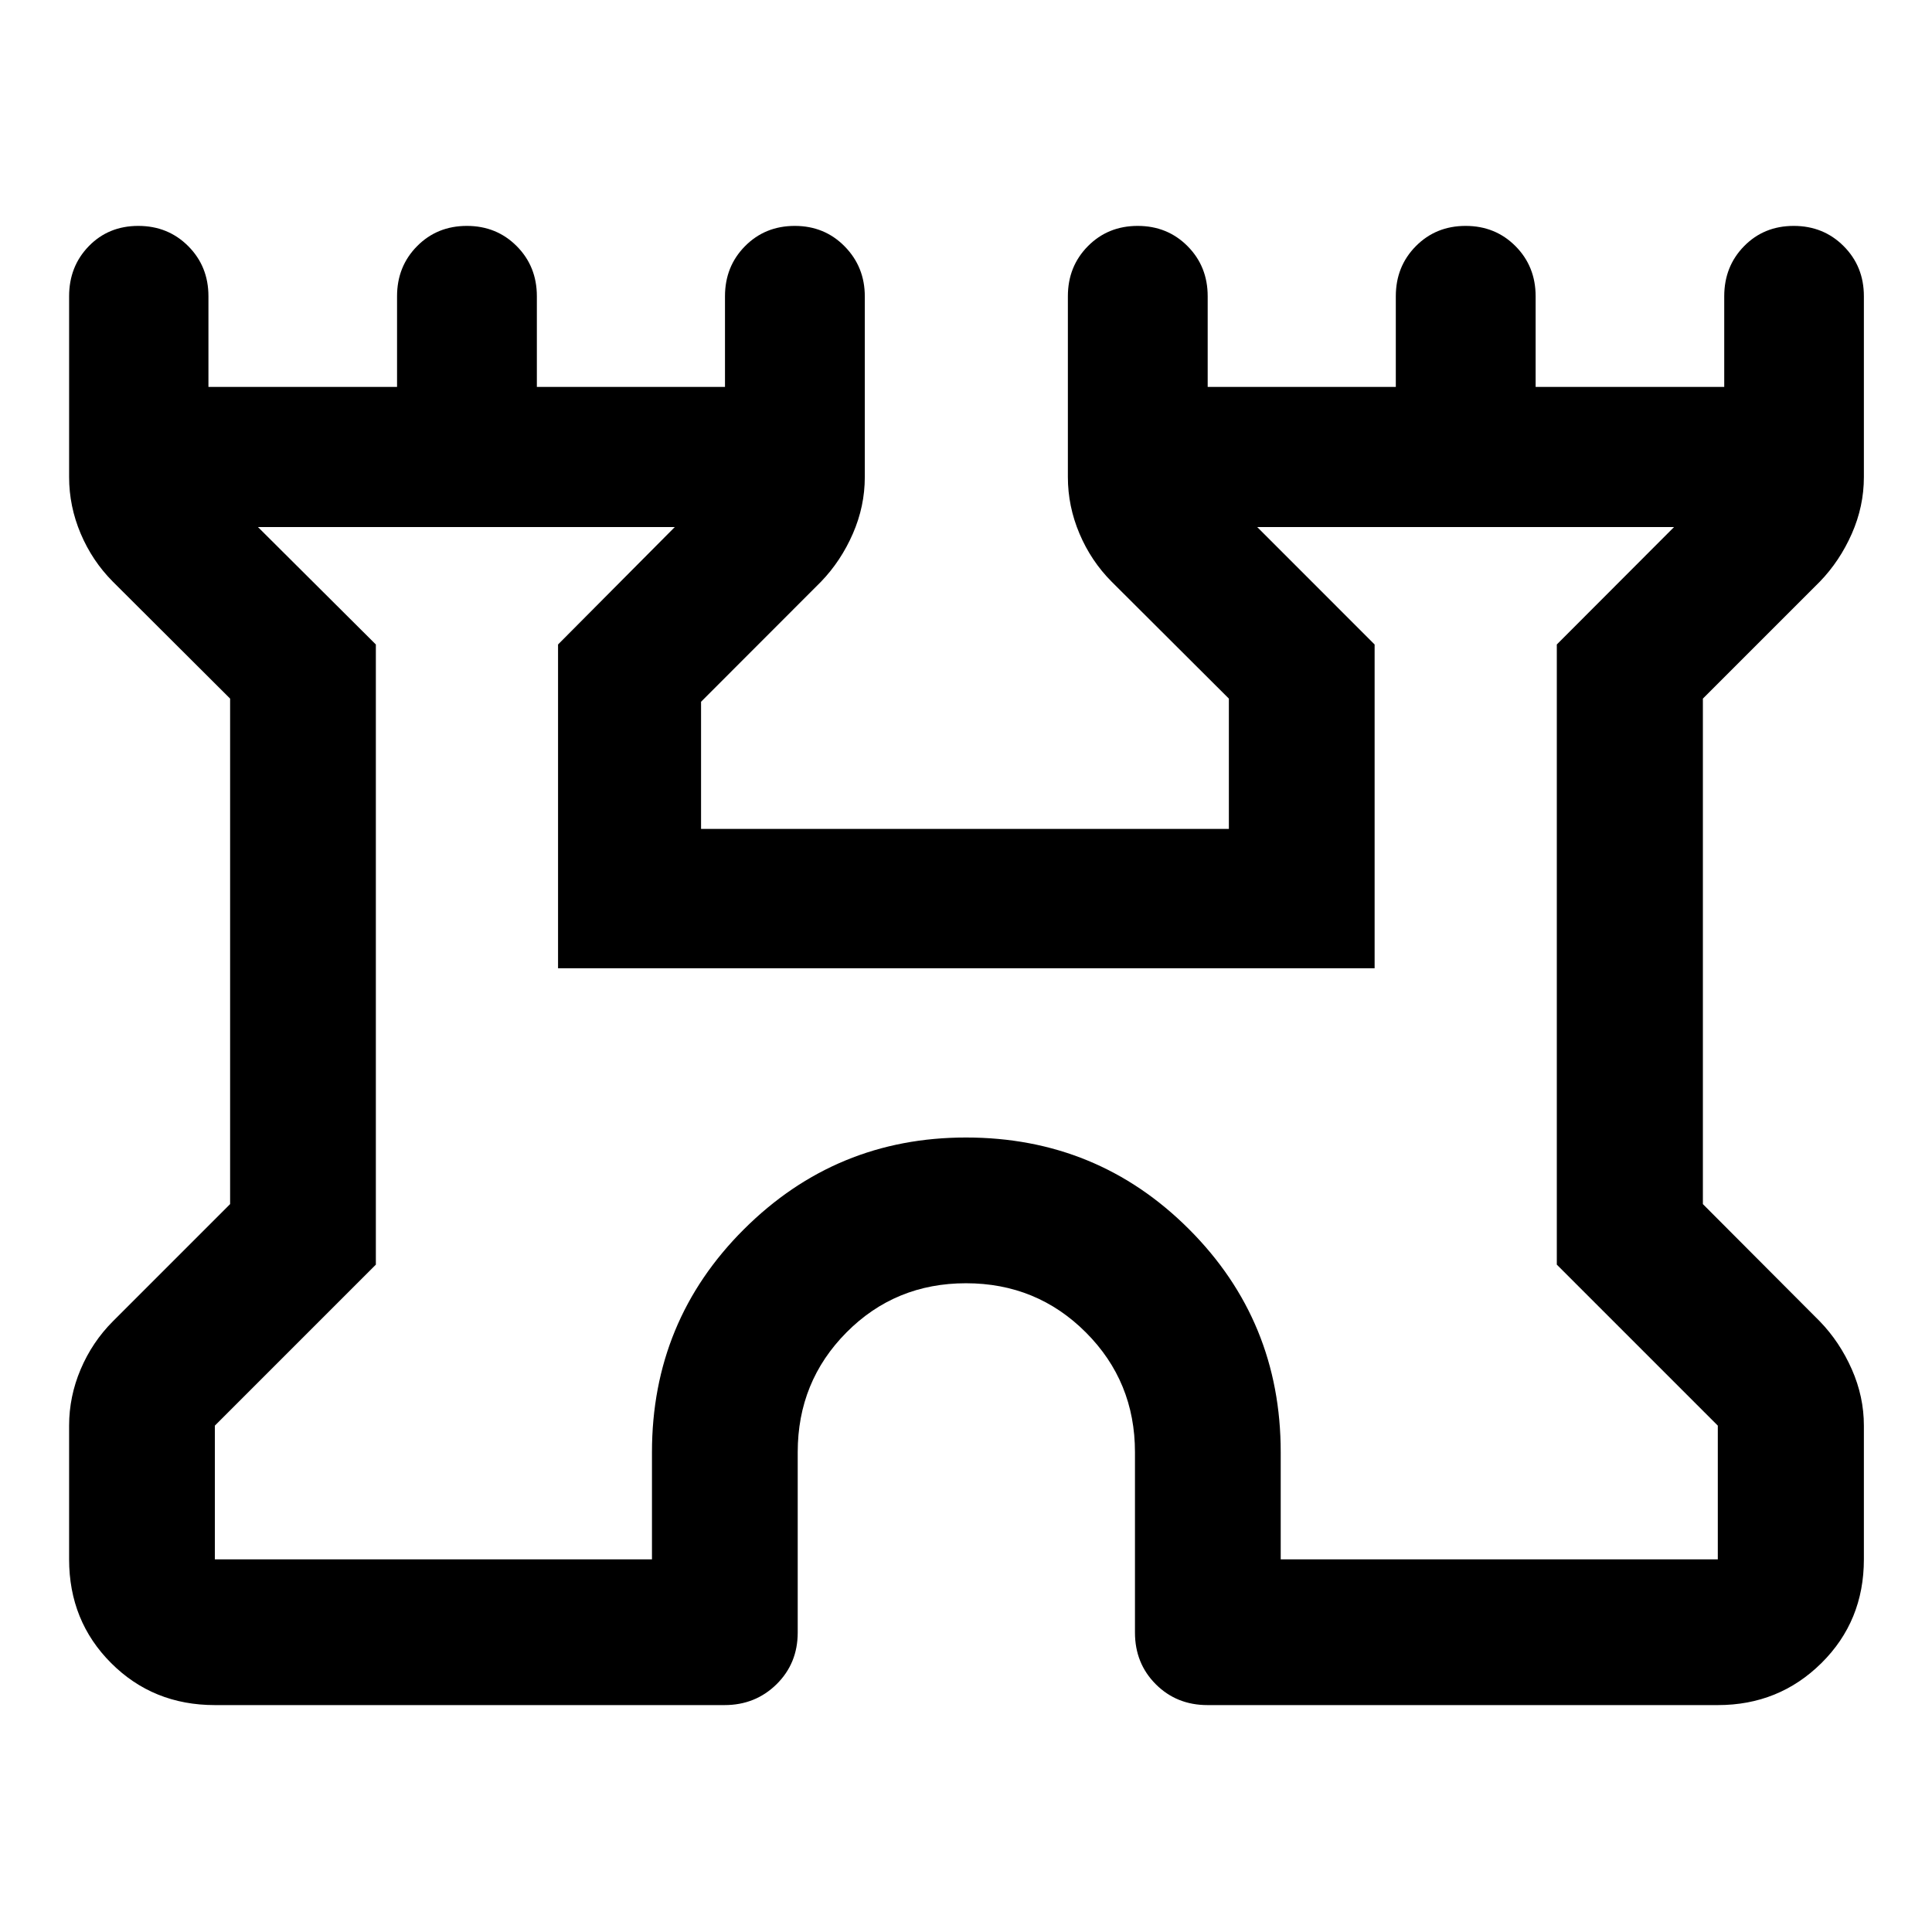 <svg xmlns="http://www.w3.org/2000/svg" height="40" viewBox="0 -960 960 960" width="40"><path d="M34.34-185.17v-66.44q0-14.47 5.75-28.01 5.76-13.55 15.96-23.78l58.29-58.29v-251.18L56.05-671q-10.2-10.26-15.96-23.85-5.75-13.59-5.75-28.1v-89.85q0-14.83 9.79-24.89t24.58-10.06q14.79 0 24.83 10.06 10.03 10.06 10.03 24.89v45.05h93.72v-45.05q0-14.83 9.96-24.89 9.95-10.06 24.73-10.06 14.77 0 24.78 10.06 10 10.06 10 24.89v45.05h93.48v-45.05q0-14.83 9.96-24.89 9.95-10.06 24.73-10.06 14.77 0 24.78 10.18 10 10.18 10 24.85v89.77q0 14.51-5.92 28.1Q417.87-681.26 408-671l-59.65 59.7v63.18h262.27v-64.75L552.33-671q-10.2-10.26-15.95-23.85-5.76-13.59-5.76-28.1v-89.85q0-14.83 9.96-24.89t24.73-10.06q14.78 0 24.78 10.06 10 10.06 10 24.89v45.05h93.48v-45.05q0-14.83 9.96-24.89t24.73-10.06q14.78 0 24.78 10.06 10 10.06 10 24.89v45.05h93.72v-45.05q0-14.83 9.87-24.89t24.66-10.06q14.79 0 24.82 10.06 10.04 10.06 10.04 24.89v89.85q0 14.54-6 28.15-6.01 13.61-15.87 23.8l-58.13 58.13v251.18l58.13 58.29q9.86 10.19 15.87 23.79 6 13.6 6 28v66.44q0 30.66-21.09 51.54t-51.49 20.88H600q-15.33 0-25.69-10.35-10.35-10.36-10.35-25.69v-89.62q0-35.12-24.42-59.54-24.41-24.41-59.54-24.41-35.13 0-59.37 24.41-24.25 24.42-24.25 59.54v89.62q0 15.33-10.52 25.69-10.53 10.35-25.86 10.35H106.76q-30.66 0-51.54-20.88t-20.88-51.54Zm72.42 0h217.2v-53.24q0-65.24 45.73-110.81 45.73-45.56 110.31-45.56 65.25 0 110.81 45.56 45.57 45.57 45.57 110.81v53.24h217.19v-66.44l-80-80v-308.15l58.26-58.36H624.69l58.35 58.36v160.88H277.29v-160.88l58.02-58.36H128.17l58.59 58.36v308.15l-80 80v66.44ZM480-441.59Z"/></svg>